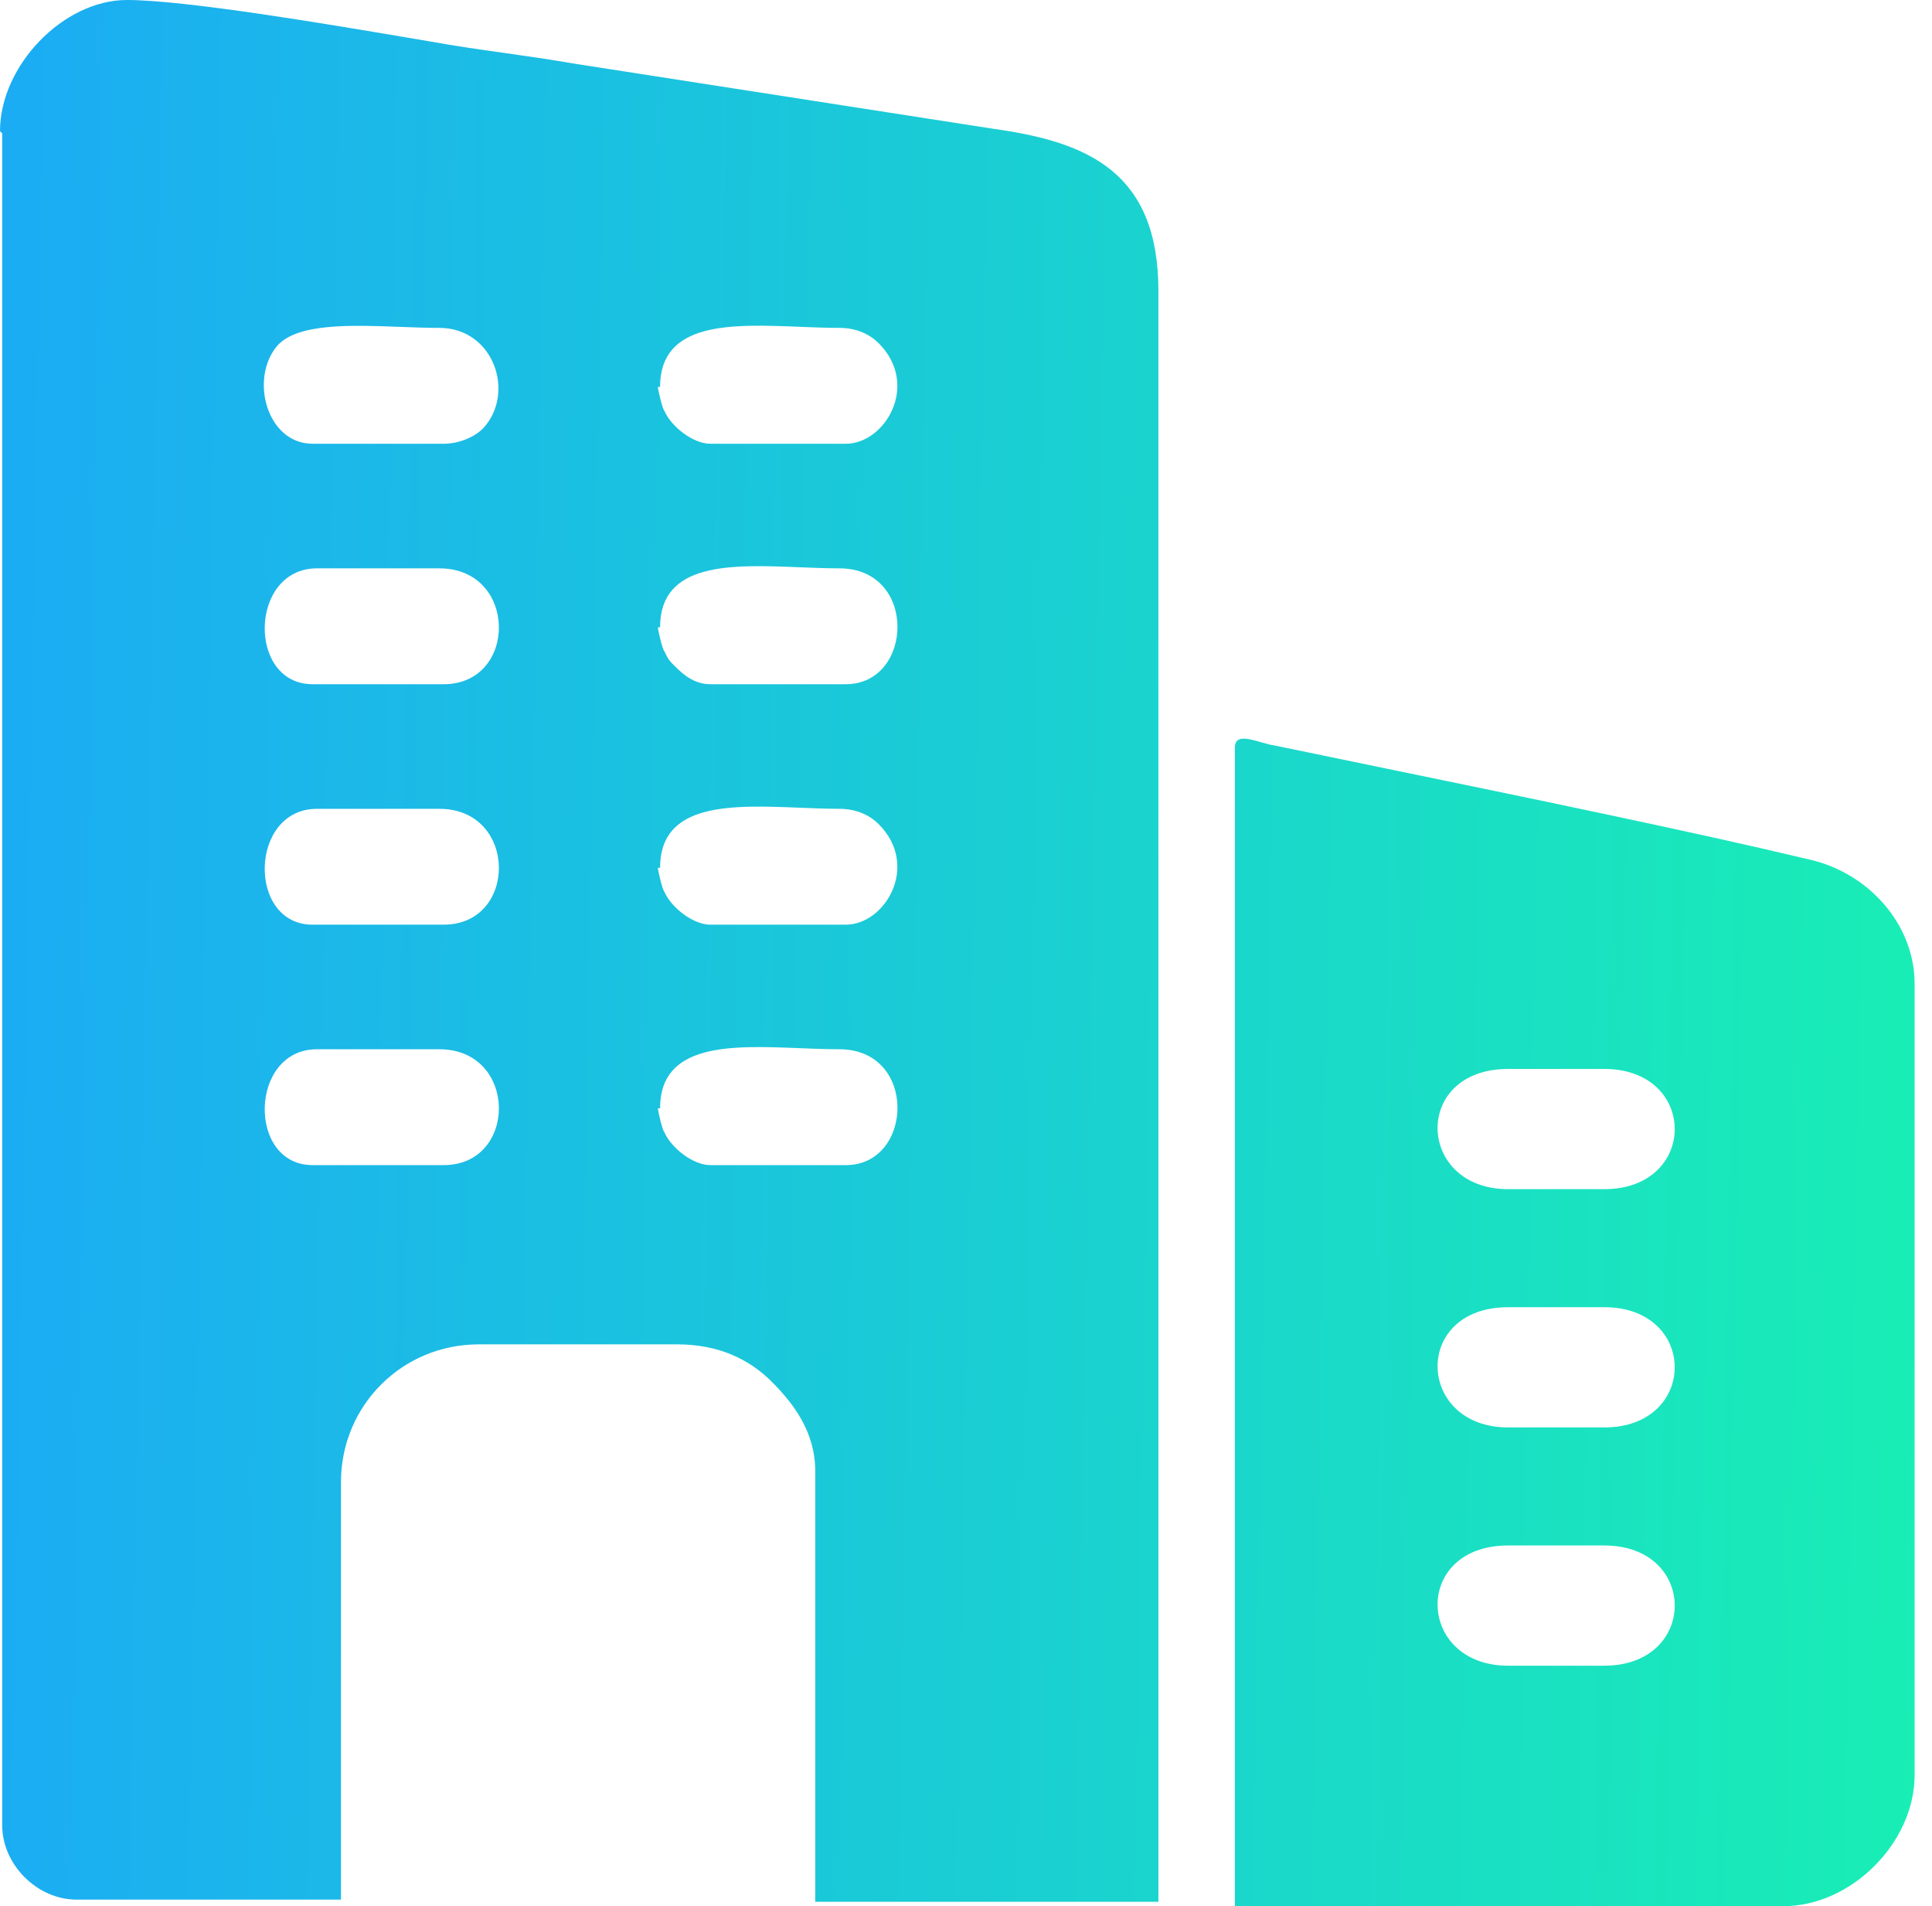 <svg width="74" height="73" viewBox="0 0 74 73" fill="none" xmlns="http://www.w3.org/2000/svg">
<path fill-rule="evenodd" clip-rule="evenodd" d="M11.971 44.62H16.994C19.841 44.62 19.841 40.183 16.827 40.183H12.139C9.544 40.183 9.46 44.62 11.971 44.62ZM30.637 40.142C28.026 40.037 25.282 39.927 25.282 42.444H25.198C25.198 42.528 25.366 43.281 25.45 43.365C25.701 43.951 26.538 44.62 27.207 44.62H32.398C34.993 44.62 35.16 40.183 32.147 40.183C31.663 40.183 31.153 40.163 30.637 40.142ZM11.971 35.412H16.994C19.841 35.412 19.841 30.975 16.827 30.975H12.139C9.544 30.975 9.46 35.412 11.971 35.412ZM30.637 30.933C28.026 30.829 25.282 30.718 25.282 33.235H25.198C25.198 33.319 25.366 34.072 25.45 34.156C25.701 34.742 26.538 35.412 27.207 35.412H32.398C33.905 35.412 35.244 33.151 33.654 31.561C33.319 31.226 32.816 30.975 32.147 30.975C31.663 30.975 31.153 30.954 30.637 30.933ZM11.971 26.203H16.994C19.841 26.203 19.841 21.766 16.827 21.766H12.139C9.544 21.766 9.46 26.203 11.971 26.203ZM30.637 21.725C28.026 21.62 25.282 21.51 25.282 24.026H25.198C25.198 24.11 25.366 24.863 25.45 24.947C25.535 25.119 25.577 25.203 25.631 25.277C25.683 25.348 25.746 25.411 25.868 25.533C26.203 25.868 26.622 26.203 27.207 26.203H32.398C34.993 26.203 35.16 21.766 32.147 21.766C31.663 21.766 31.153 21.745 30.637 21.725ZM11.971 16.994H16.994C17.58 16.994 18.166 16.743 18.501 16.408C19.757 15.069 18.92 12.557 16.827 12.557C16.363 12.557 15.862 12.538 15.351 12.519C13.458 12.447 11.423 12.37 10.632 13.227C9.544 14.483 10.213 16.994 11.971 16.994ZM30.637 12.516C28.026 12.411 25.282 12.301 25.282 14.818H25.198C25.198 14.901 25.366 15.655 25.45 15.739C25.701 16.325 26.538 16.994 27.207 16.994H32.398C33.905 16.994 35.244 14.734 33.654 13.143C33.319 12.809 32.816 12.557 32.147 12.557C31.663 12.557 31.153 12.537 30.637 12.516ZM0.084 69.902V5.107L0 5.023C0 2.511 2.428 0 4.856 0C7.09 0 12.573 0.928 15.524 1.427C15.889 1.489 16.215 1.544 16.492 1.591C17.452 1.765 18.367 1.894 19.296 2.025C20.148 2.146 21.012 2.267 21.933 2.428L38.09 4.939C41.69 5.441 44.369 6.614 44.369 11.134V72.832H31.226V56.34C31.226 54.834 30.389 53.745 29.552 52.908C28.714 52.071 27.542 51.485 25.952 51.485H18.334C15.404 51.485 13.06 53.829 13.06 56.759V72.749H2.93C1.423 72.749 0.084 71.409 0.084 69.902ZM61.446 59.187H57.763C54.079 59.187 54.247 63.791 57.763 63.791H61.446C65.046 63.791 65.046 59.187 61.446 59.187ZM61.446 50.062H57.763C54.079 50.062 54.247 54.666 57.763 54.666H61.446C65.046 54.666 65.046 50.062 61.446 50.062ZM61.446 40.937H57.763C54.079 40.937 54.247 45.541 57.763 45.541H61.446C65.046 45.541 65.046 40.937 61.446 40.937ZM47.298 73V28.631C47.298 28.137 47.8 28.281 48.298 28.424C48.475 28.474 48.652 28.525 48.805 28.547C50.129 28.823 51.586 29.123 53.114 29.437C58.541 30.555 64.855 31.855 69.232 32.9C71.576 33.403 73.334 35.412 73.334 37.672V67.977C73.334 70.572 70.906 73 68.311 73H47.298Z" fill="url(#paint0_linear_2646_3109)"/>
<defs>
<linearGradient id="paint0_linear_2646_3109" x1="0" y1="0" x2="74.711" y2="1.314" gradientUnits="userSpaceOnUse">
<stop stop-color="#1BACF4"/>
<stop offset="1" stop-color="#19EEB5"/>
</linearGradient>
</defs>
</svg>
